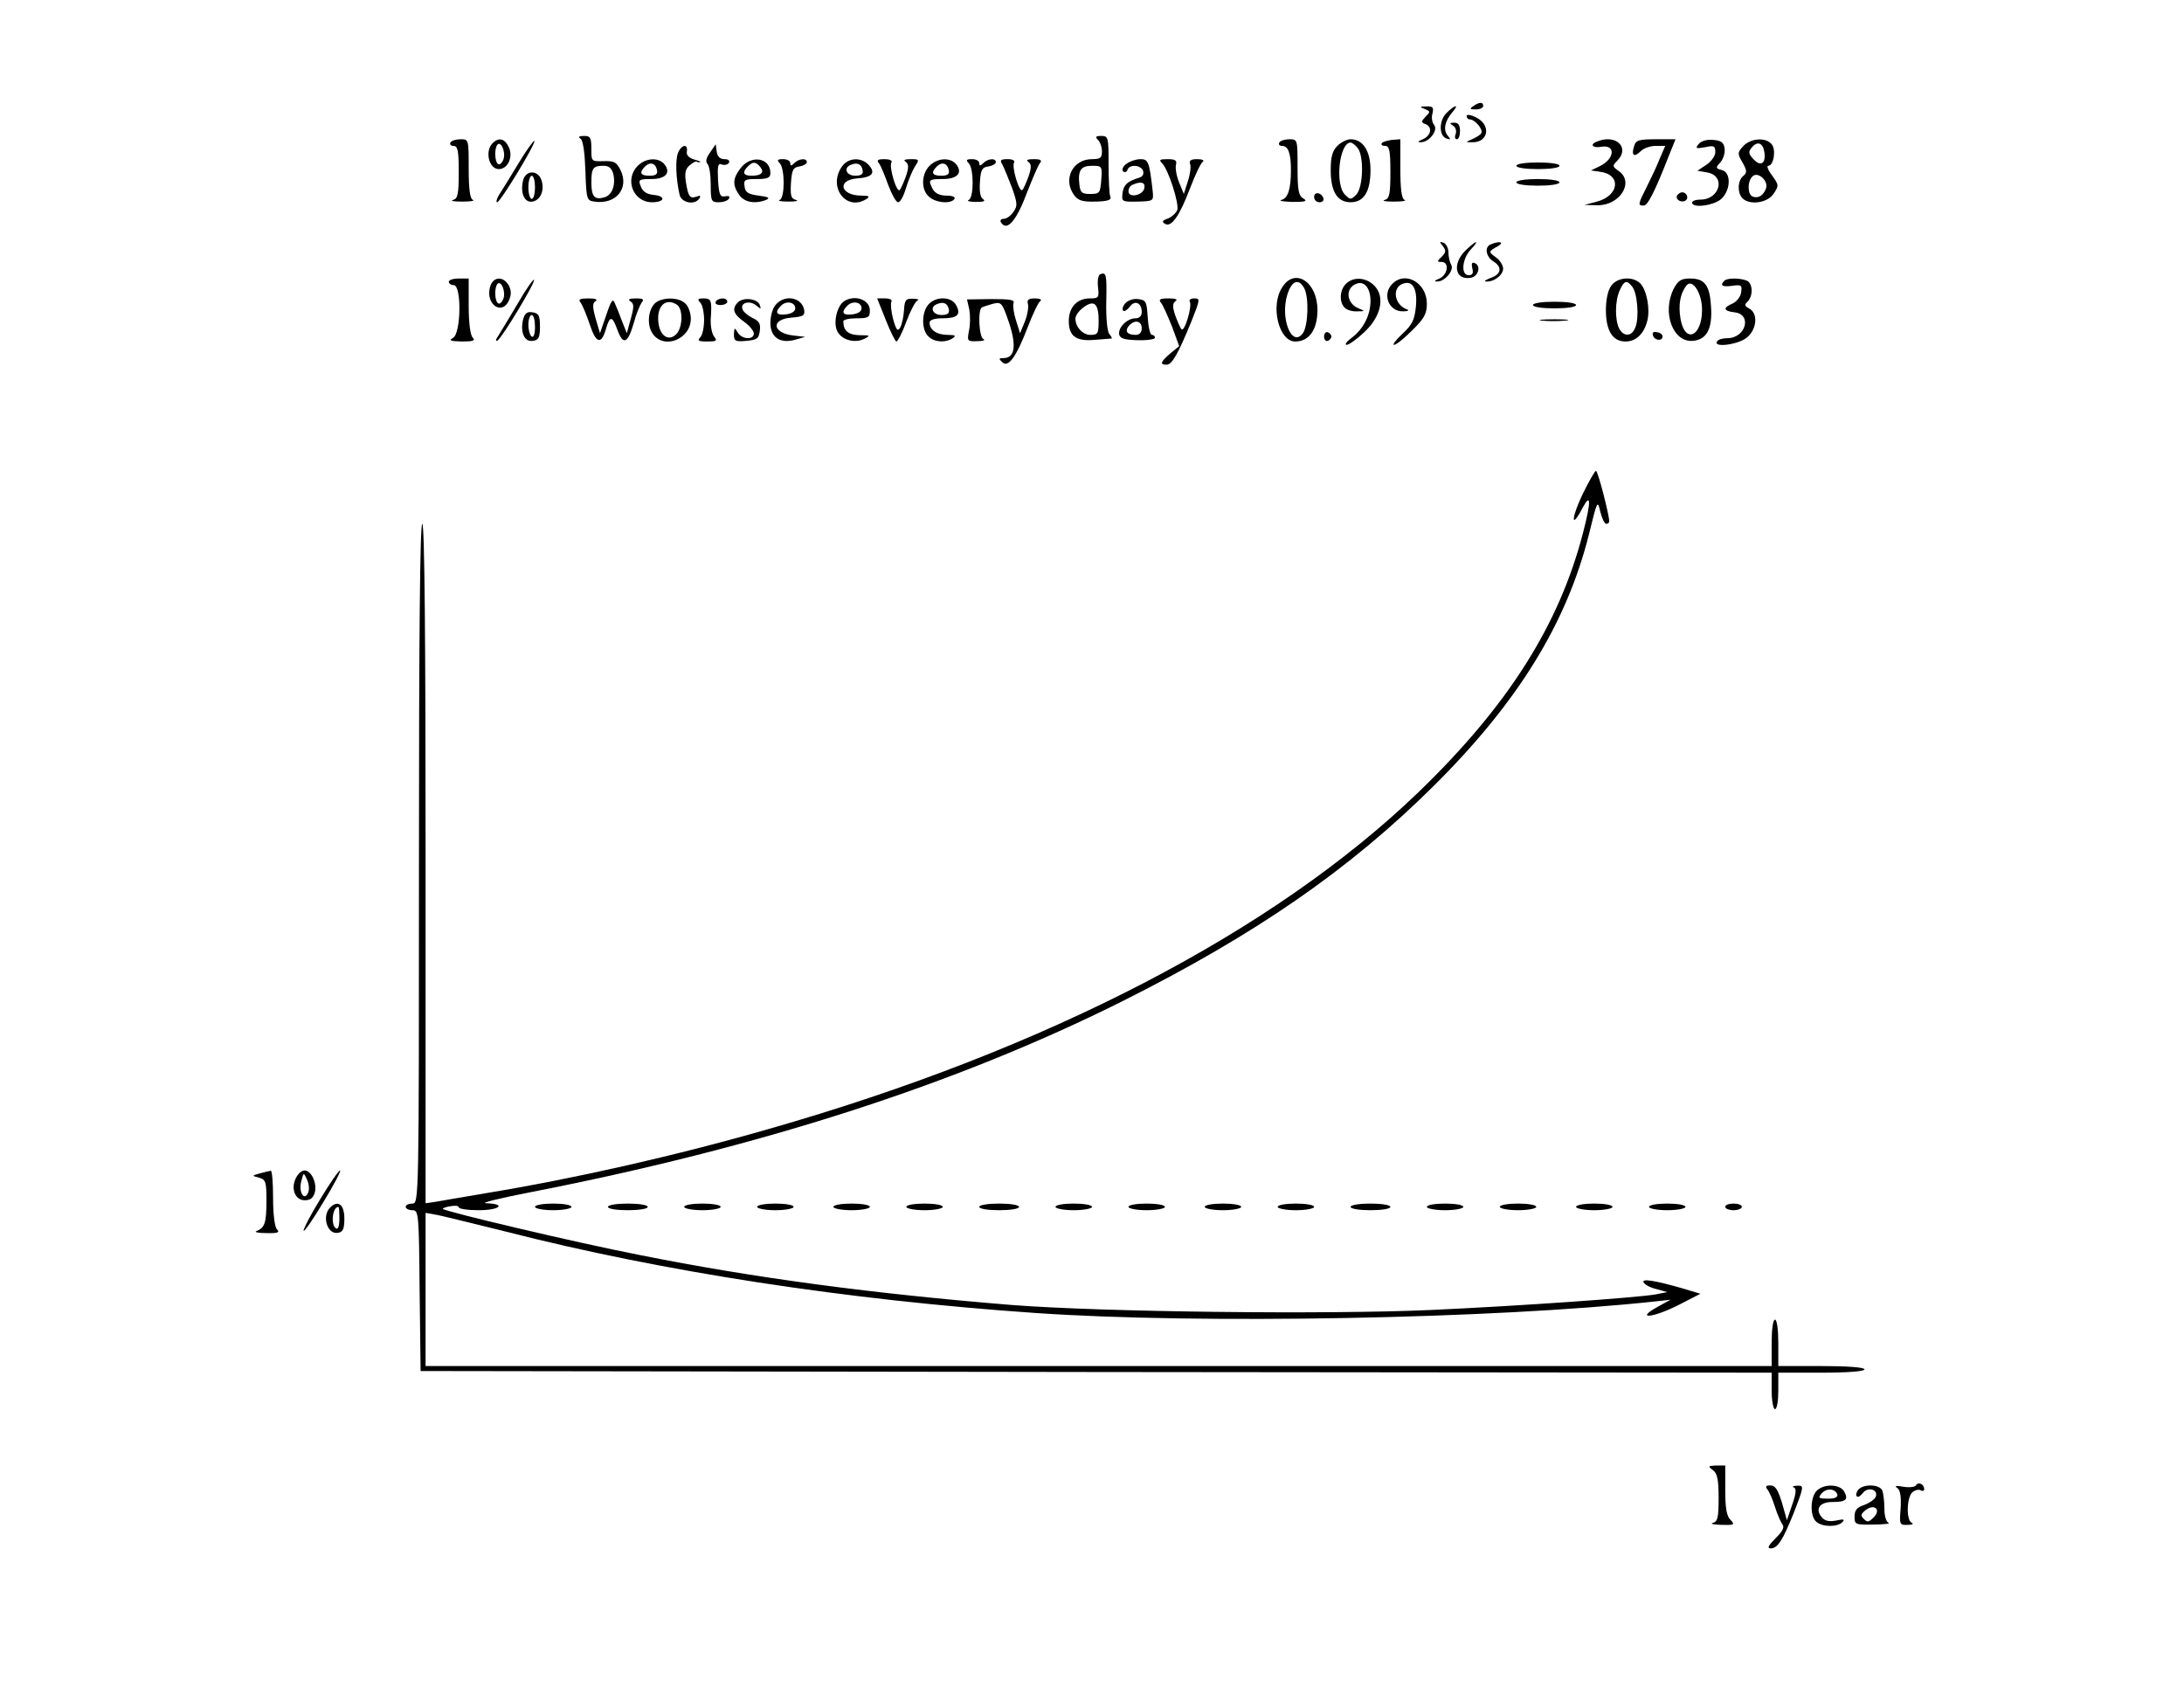 <?xml version="1.0" standalone="no"?>
<!DOCTYPE svg PUBLIC "-//W3C//DTD SVG 20010904//EN"
 "http://www.w3.org/TR/2001/REC-SVG-20010904/DTD/svg10.dtd">
<svg version="1.0" xmlns="http://www.w3.org/2000/svg"
 width="272pt" height="211pt" viewBox="0 0 572 511"
 preserveAspectRatio="xMidYMid meet">

<g transform="translate(0,511) scale(0.1,-0.1)"
fill="#000000" stroke="none">
<path d="M4010 4790 c-12 -8 -11 -10 8 -10 12 0 22 5 22 10 0 13 -11 13 -30 0z"/>
<path d="M3864 4781 c17 -7 17 -8 2 -23 -13 -14 -14 -17 -1 -22 23 -8 18 -35
-7 -46 -15 -6 -17 -9 -7 -9 25 -1 54 36 41 52 -6 7 -9 23 -5 35 4 18 1 22 -18
21 -21 0 -22 -1 -5 -8z"/>
<path d="M3929 4769 c-23 -23 -23 -70 1 -77 12 -4 13 -3 2 10 -13 17 -8 43 16
71 21 24 6 21 -19 -4z"/>
<path d="M3990 4760 c0 -5 4 -10 9 -10 16 0 42 -31 35 -42 -3 -5 -16 -13 -28
-18 -20 -9 -20 -9 0 -9 49 -2 59 51 14 74 -17 9 -30 11 -30 5z"/>
<path d="M3949 4731 c8 -5 11 -16 8 -25 -4 -9 -2 -16 3 -16 6 0 10 11 10 25 0
17 -5 25 -17 25 -15 0 -15 -2 -4 -9z"/>
<path d="M1317 4692 c8 -5 13 -41 15 -97 3 -86 4 -90 27 -93 65 -10 106 40 79
95 -12 24 -19 28 -51 27 -37 -1 -37 -1 -37 37 0 34 -3 39 -22 39 -15 0 -19 -3
-11 -8z m99 -106 c8 -33 -3 -64 -26 -71 -30 -9 -40 2 -40 44 0 44 5 51 36 51
17 0 25 -7 30 -24z"/>
<path d="M2878 4688 c7 -7 12 -22 12 -35 0 -19 -5 -23 -30 -23 -58 0 -88 -60
-55 -107 13 -18 25 -22 66 -21 38 1 49 5 44 16 -3 7 -5 52 -5 98 0 80 -1 84
-22 84 -17 0 -19 -3 -10 -12z m10 -120 c-3 -40 -5 -43 -33 -43 -26 0 -30 4
-33 28 -5 43 4 57 38 57 30 0 31 -1 28 -42z"/>
<path d="M925 4680 c-3 -5 1 -10 9 -10 13 0 16 -14 16 -79 0 -67 -3 -80 -17
-84 -10 -3 2 -5 27 -5 25 0 39 2 33 5 -9 3 -13 32 -13 94 0 88 0 89 -24 89
-14 0 -28 -4 -31 -10z"/>
<path d="M1052 4678 c-24 -24 -11 -78 19 -78 27 0 44 37 30 66 -12 26 -30 31
-49 12z m33 -48 c-4 -11 -11 -18 -16 -15 -11 7 -12 48 -2 59 11 11 25 -23 18
-44z"/>
<path d="M1130 4617 c-24 -40 -50 -82 -58 -94 -8 -13 -10 -23 -6 -23 10 1 118
179 112 185 -2 2 -24 -28 -48 -68z"/>
<path d="M3425 4680 c-3 -5 0 -10 8 -10 19 0 27 -22 27 -73 0 -58 -9 -85 -29
-90 -9 -3 7 -5 34 -6 38 0 46 2 33 10 -15 8 -18 25 -18 94 0 83 0 85 -24 85
-14 0 -28 -4 -31 -10z"/>
<path d="M3600 4670 c-15 -15 -20 -33 -20 -73 0 -65 20 -97 60 -97 40 0 60 32
60 97 0 58 -23 93 -60 93 -11 0 -29 -9 -40 -20z m61 -6 c20 -24 17 -120 -4
-141 -16 -16 -18 -16 -34 0 -31 31 -17 157 17 157 4 0 14 -7 21 -16z"/>
<path d="M3734 4678 c-3 -5 2 -8 10 -8 13 0 16 -14 16 -79 0 -67 -3 -80 -17
-84 -10 -3 2 -5 27 -5 25 0 39 2 33 5 -9 3 -13 32 -13 94 l0 89 -26 -2 c-14
-2 -28 -6 -30 -10z"/>
<path d="M4383 4683 c-22 -8 -14 -20 11 -16 46 9 44 -35 -2 -58 l-27 -13 27
-4 c65 -8 59 -72 -9 -90 l-38 -10 38 -1 c68 -2 114 69 66 103 -20 14 -20 16
-5 31 40 40 -4 82 -61 58z"/>
<path d="M4495 4669 c-9 -28 0 -35 20 -15 9 9 29 16 45 16 l29 0 -16 -37 c-8
-21 -26 -59 -39 -85 -28 -55 -28 -58 -10 -58 12 0 33 40 77 153 l19 47 -59 0
c-52 0 -61 -3 -66 -21z"/>
<path d="M4690 4676 c-11 -14 -9 -15 19 -10 27 6 31 4 31 -15 0 -11 -12 -28
-27 -38 l-27 -18 29 -5 c58 -10 39 -82 -20 -82 -14 0 -25 -4 -25 -9 0 -18 66
-9 88 11 29 27 30 80 2 87 -19 5 -20 7 -5 23 9 10 15 29 13 42 -2 18 -10 24
-34 26 -19 2 -36 -3 -44 -12z"/>
<path d="M4824 4669 c-17 -19 -18 -22 -2 -49 14 -25 14 -31 2 -41 -17 -14 -18
-51 -2 -67 22 -22 76 -14 94 14 16 24 16 26 -5 55 -12 16 -17 29 -11 29 16 0
24 49 10 65 -18 22 -64 18 -86 -6z m64 -18 c5 -34 -11 -45 -33 -21 -15 16 -16
22 -5 35 17 21 34 14 38 -14z m5 -109 c-8 -22 -23 -31 -40 -25 -16 6 -17 45
-1 61 16 16 49 -13 41 -36z"/>
<path d="M1611 4648 c-8 -22 -6 -76 5 -125 5 -25 47 -33 60 -11 5 8 2 9 -9 5
-20 -7 -25 0 -32 45 -4 26 -1 39 11 49 9 8 19 13 21 12 1 -2 6 -3 11 -2 4 1
-4 4 -18 8 -16 5 -24 13 -22 24 4 25 -17 21 -27 -5z"/>
<path d="M1708 4650 c-12 -16 -14 -28 -8 -34 6 -6 10 -34 10 -63 0 -50 2 -53
24 -53 14 0 28 5 31 11 4 6 0 9 -11 7 -16 -3 -19 5 -22 49 -2 43 0 52 11 47 8
-3 18 -1 22 5 3 7 -2 11 -14 11 -13 0 -21 8 -23 23 l-3 22 -17 -25z"/>
<path d="M1490 4610 c-41 -41 -14 -110 43 -110 38 0 43 18 6 22 -22 2 -34 10
-40 26 -8 20 -6 22 32 22 43 0 60 19 39 45 -18 21 -56 19 -80 -5z m58 -13 c3
-12 -4 -17 -22 -17 -28 0 -33 9 -14 28 15 15 32 10 36 -11z"/>
<path d="M1801 4604 c-25 -32 -26 -52 -5 -82 15 -22 47 -28 81 -15 13 6 8 9
-22 13 -32 4 -41 10 -43 28 -3 20 1 22 37 22 33 0 41 4 41 18 0 46 -57 56 -89
16z m58 3 c14 -17 4 -27 -26 -27 -25 0 -29 10 -11 28 15 15 23 15 37 -1z"/>
<path d="M1918 4618 c16 -16 16 -105 0 -111 -7 -3 5 -5 27 -5 22 0 32 2 22 5
-15 4 -17 13 -15 51 3 40 6 47 26 50 12 2 22 8 22 13 0 13 -24 11 -38 -3 -9
-9 -12 -9 -12 0 0 7 -10 12 -22 12 -17 0 -19 -3 -10 -12z"/>
<path d="M2106 4608 c-44 -62 13 -137 74 -98 11 7 8 10 -15 10 -64 0 -76 47
-13 52 46 3 57 17 33 42 -23 23 -61 20 -79 -6z m62 -11 c3 -12 -4 -17 -22 -17
-27 0 -37 24 -13 33 19 8 32 2 35 -16z"/>
<path d="M2217 4618 c6 -7 18 -37 28 -65 11 -29 24 -53 30 -53 7 0 17 19 24
43 7 23 19 52 27 65 14 21 13 22 -13 22 -18 0 -23 -3 -15 -8 9 -7 10 -16 1
-43 -7 -19 -15 -38 -19 -42 -9 -10 -33 70 -25 83 4 6 -6 10 -21 10 -20 0 -24
-3 -17 -12z"/>
<path d="M2370 4610 c-25 -25 -26 -72 -2 -93 20 -19 67 -23 77 -7 4 6 -6 10
-24 10 -20 0 -34 7 -41 19 -15 29 -13 31 30 31 44 0 61 19 40 45 -18 21 -56
19 -80 -5z m58 -13 c3 -12 -4 -17 -22 -17 -28 0 -33 9 -14 28 15 15 32 10 36
-11z"/>
<path d="M2488 4618 c16 -16 16 -105 0 -111 -7 -3 3 -6 22 -6 22 0 30 2 22 8
-9 5 -12 24 -10 52 2 37 7 45 26 47 12 2 22 8 22 13 0 13 -24 11 -38 -3 -9 -9
-12 -9 -12 0 0 7 -10 12 -22 12 -17 0 -19 -3 -10 -12z"/>
<path d="M2590 4613 c5 -10 18 -41 29 -70 16 -46 17 -54 4 -72 -8 -12 -21 -21
-29 -21 -8 0 -12 -4 -9 -10 18 -30 47 3 80 92 16 40 32 79 38 86 7 9 2 12 -19
12 -19 0 -24 -3 -16 -8 9 -7 10 -16 1 -43 -7 -19 -15 -38 -19 -42 -9 -10 -33
70 -25 83 3 6 -5 10 -19 10 -22 0 -25 -3 -16 -17z"/>
<path d="M2964 4616 c-11 -8 -15 -18 -10 -23 5 -4 11 -2 13 5 6 17 40 15 47
-3 3 -10 -1 -18 -12 -21 -36 -11 -47 -22 -50 -47 -3 -25 -1 -26 45 -25 49 1
49 2 46 32 -10 88 -13 96 -37 96 -12 0 -31 -6 -42 -14z m54 -73 c-4 -23 -48
-31 -48 -10 0 9 6 18 13 20 25 11 38 7 35 -10z"/>
<path d="M3072 4617 c19 -20 52 -123 45 -141 -4 -9 -16 -20 -28 -25 -17 -6
-19 -10 -9 -16 19 -12 44 23 76 108 15 39 32 75 38 79 6 4 -1 8 -16 8 -20 0
-26 -4 -22 -15 3 -8 0 -31 -7 -52 l-12 -38 -14 34 c-8 19 -12 43 -10 53 4 14
-1 18 -25 18 -24 0 -27 -2 -16 -13z"/>
<path d="M4140 4610 c0 -6 28 -10 65 -10 37 0 65 4 65 10 0 6 -28 10 -65 10
-37 0 -65 -4 -65 -10z"/>
<path d="M1144 4566 c-9 -38 4 -68 28 -64 25 4 38 35 27 66 -11 30 -47 29 -55
-2z m36 -21 c0 -19 -4 -35 -10 -35 -5 0 -10 16 -10 35 0 19 5 35 10 35 6 0 10
-16 10 -35z"/>
<path d="M4140 4560 c0 -6 28 -10 65 -10 37 0 65 4 65 10 0 6 -28 10 -65 10
-37 0 -65 -4 -65 -10z"/>
<path d="M3530 4516 c0 -9 7 -16 16 -16 9 0 14 5 12 12 -6 18 -28 21 -28 4z"/>
<path d="M4625 4521 c-7 -12 12 -24 25 -16 11 7 4 25 -10 25 -5 0 -11 -4 -15
-9z"/>
<path d="M3918 4368 c10 -13 10 -19 -3 -32 -15 -14 -15 -16 -1 -16 25 0 19
-39 -6 -50 -15 -6 -17 -9 -7 -9 23 -1 53 35 42 51 -4 7 -8 24 -8 37 0 13 -7
26 -15 29 -12 4 -13 3 -2 -10z"/>
<path d="M3986 4354 c-40 -40 -31 -89 15 -82 25 3 34 38 12 45 -7 3 -9 -3 -6
-16 4 -15 1 -21 -11 -21 -24 0 -20 49 6 77 30 32 17 29 -16 -3z"/>
<path d="M4063 4373 c-20 -7 -15 -37 7 -51 28 -17 25 -39 -7 -50 -16 -6 -22
-11 -15 -11 24 -2 52 19 52 39 0 10 -10 26 -22 34 -23 17 -23 17 7 34 20 12 3
16 -22 5z"/>
<path d="M2885 4283 c-6 -2 -9 -19 -7 -38 4 -33 2 -35 -25 -35 -38 0 -63 -27
-63 -68 0 -46 22 -62 78 -57 26 2 49 4 51 4 2 1 -1 7 -7 14 -6 7 -10 49 -9 96
2 84 0 91 -18 84z m-5 -139 c0 -40 -2 -44 -25 -44 -23 0 -45 24 -45 49 0 19
39 51 55 45 10 -4 15 -20 15 -50z"/>
<path d="M920 4260 c0 -5 7 -10 15 -10 24 0 22 -145 -2 -159 -14 -8 -9 -10 27
-11 34 0 41 3 32 12 -7 7 -12 44 -12 95 l0 83 -30 0 c-16 0 -30 -4 -30 -10z"/>
<path d="M1044 4243 c-13 -51 36 -85 57 -40 8 18 8 30 0 46 -17 30 -49 27 -57
-6z m41 -33 c-4 -11 -11 -18 -16 -15 -11 7 -12 48 -2 59 11 11 25 -23 18 -44z"/>
<path d="M1130 4198 c-24 -40 -50 -84 -59 -98 -10 -14 -11 -21 -4 -17 15 10
116 178 110 183 -2 3 -24 -28 -47 -68z"/>
<path d="M3434 4244 c-37 -55 -11 -164 39 -164 42 0 67 36 67 95 0 85 -68 129
-106 69z m66 -3 c15 -28 12 -114 -4 -136 -33 -45 -69 44 -47 116 13 42 34 51
51 20z"/>
<path d="M3626 4254 c-19 -18 -21 -55 -4 -72 7 -7 23 -12 38 -11 24 0 24 1 4
9 -37 15 -41 61 -7 74 24 10 43 -13 43 -51 0 -43 -21 -85 -57 -112 -15 -11
-22 -21 -15 -21 7 0 31 17 53 38 51 47 64 107 30 141 -25 25 -63 27 -85 5z"/>
<path d="M3766 4254 c-32 -31 -11 -84 32 -83 15 0 20 3 12 6 -38 13 -46 65
-13 77 30 12 45 -15 40 -68 -4 -41 -11 -55 -41 -83 -19 -18 -31 -33 -25 -33 7
0 31 20 55 44 36 35 44 50 44 80 0 63 -65 100 -104 60z"/>
<path d="M4426 4248 c-10 -13 -16 -43 -16 -73 0 -62 20 -95 59 -95 32 0 56 23
66 63 9 35 -2 92 -21 112 -23 23 -70 19 -88 -7z m63 -2 c16 -19 22 -94 10
-123 -10 -28 -35 -30 -49 -4 -13 26 -13 84 2 116 13 29 21 31 37 11z"/>
<path d="M4615 4240 c-37 -72 -3 -164 58 -158 42 4 59 38 54 105 -4 63 -19 83
-63 83 -27 0 -36 -6 -49 -30z m85 -64 c0 -82 -52 -104 -65 -27 -7 41 -1 76 18
100 18 22 47 -23 47 -73z"/>
<path d="M4767 4263 c-14 -14 -6 -19 24 -15 28 4 30 2 27 -19 -1 -13 -13 -28
-25 -34 -31 -13 -29 -23 5 -27 54 -6 34 -78 -22 -78 -14 0 -28 -4 -31 -10 -12
-19 62 -10 89 11 31 24 36 73 9 88 -15 8 -16 12 -5 22 17 18 15 56 -4 63 -21
8 -59 8 -67 -1z"/>
<path d="M1317 4198 c6 -7 18 -37 28 -66 19 -58 35 -63 49 -14 12 41 19 40 35
-4 17 -46 31 -40 49 22 7 27 19 55 24 62 8 9 4 12 -18 12 -20 0 -25 -3 -16 -9
11 -7 11 -16 1 -52 l-12 -44 -14 35 c-7 19 -17 44 -22 55 -6 16 -11 10 -26
-35 l-19 -55 -13 44 c-10 36 -10 47 0 53 7 5 -1 8 -22 8 -25 0 -31 -3 -24 -12z"/>
<path d="M1548 4200 c-25 -15 -33 -66 -14 -95 33 -51 116 -19 116 44 0 16 -7
37 -16 45 -17 18 -60 21 -86 6z m60 -9 c19 -12 18 -69 -2 -89 -23 -23 -50 -5
-54 37 -5 48 22 74 56 52z"/>
<path d="M1678 4198 c7 -7 12 -30 12 -53 0 -23 -5 -46 -12 -53 -9 -9 -5 -12
21 -12 28 0 32 2 21 15 -6 8 -11 31 -10 52 4 57 2 63 -22 63 -17 0 -19 -3 -10
-12z"/>
<path d="M1725 4200 c-3 -5 3 -10 14 -10 12 0 21 5 21 10 0 6 -6 10 -14 10 -8
0 -18 -4 -21 -10z"/>
<path d="M1792 4198 c-19 -19 -14 -35 18 -58 17 -12 30 -28 30 -36 0 -20 -37
-18 -49 4 -9 15 -10 14 -11 -6 0 -21 4 -23 38 -20 32 3 37 7 40 30 3 22 -2 30
-22 39 -14 7 -27 18 -30 26 -8 20 21 28 41 12 14 -12 16 -12 11 1 -6 19 -49
25 -66 8z"/>
<path d="M1907 4192 c-10 -10 -17 -35 -17 -56 0 -44 30 -64 77 -50 l28 8 -35
4 c-64 7 -70 49 -7 54 36 3 41 6 39 23 -7 38 -57 48 -85 17z m58 -12 c0 -9
-11 -16 -27 -18 -30 -4 -36 6 -16 26 16 16 43 11 43 -8z"/>
<path d="M2113 4202 c-21 -13 -33 -60 -23 -87 11 -29 52 -42 83 -27 20 10 18
11 -14 11 -34 1 -49 13 -49 42 0 5 18 9 40 9 36 0 40 3 40 24 0 32 -45 48 -77
28z m52 -22 c0 -9 -11 -16 -27 -18 -30 -4 -36 6 -16 26 16 16 43 11 43 -8z"/>
<path d="M2238 4145 c14 -36 29 -65 32 -65 4 0 18 27 30 60 12 32 27 61 34 64
6 2 0 5 -14 5 -22 1 -25 -4 -27 -34 -1 -19 -6 -42 -11 -52 -8 -14 -12 -10 -22
25 -6 23 -8 47 -5 52 3 6 -5 10 -19 10 l-24 0 26 -65z"/>
<path d="M2367 4192 c-21 -23 -22 -76 -1 -96 17 -18 51 -21 74 -6 11 7 8 10
-15 10 -33 0 -55 15 -55 37 0 8 14 13 39 13 45 0 57 11 41 40 -14 26 -61 27
-83 2z m61 -15 c3 -12 -4 -17 -22 -17 -27 0 -37 24 -13 33 19 8 32 2 35 -16z"/>
<path d="M2490 4176 c3 -17 3 -46 -1 -63 -6 -32 -5 -33 25 -32 17 0 25 3 19 6
-14 5 -18 89 -5 96 4 2 19 7 34 11 25 6 27 3 48 -58 23 -70 17 -106 -17 -106
-14 0 -15 -2 -4 -12 18 -19 43 16 77 105 15 39 32 75 38 79 6 4 -1 8 -16 8
-20 0 -25 -4 -21 -18 2 -10 -2 -34 -10 -53 l-14 -34 -12 38 c-7 21 -10 44 -8
52 5 11 -9 13 -67 13 l-73 -1 7 -31z"/>
<path d="M2960 4195 c-7 -8 -10 -18 -6 -22 3 -4 12 2 20 12 15 21 36 12 36
-16 0 -12 -7 -19 -19 -19 -25 0 -53 -28 -49 -49 3 -12 16 -16 56 -17 28 -1 52
3 52 7 0 5 -4 9 -9 9 -6 0 -11 24 -13 53 -3 48 -5 52 -29 55 -14 2 -31 -4 -39
-13z m50 -75 c0 -13 -7 -20 -18 -20 -26 0 -34 11 -21 27 17 20 39 16 39 -7z"/>
<path d="M3068 4197 c6 -7 20 -39 33 -71 l22 -60 -27 -22 c-30 -26 -32 -34
-11 -34 16 0 34 31 75 131 26 66 27 69 8 69 -10 0 -16 -4 -13 -10 8 -13 -16
-93 -25 -83 -4 4 -12 23 -19 42 -9 27 -8 36 1 43 8 5 0 8 -21 8 -26 0 -31 -3
-23 -13z"/>
<path d="M4190 4190 c0 -6 28 -10 65 -10 37 0 65 4 65 10 0 6 -28 10 -65 10
-37 0 -65 -4 -65 -10z"/>
<path d="M1144 4146 c-9 -38 4 -68 29 -64 18 2 22 10 22 43 0 34 -4 40 -22 43
-17 3 -24 -3 -29 -22z m36 -22 c0 -21 -4 -33 -10 -29 -5 3 -10 19 -10 36 0 16
5 29 10 29 6 0 10 -16 10 -36z"/>
<path d="M4217 4143 c18 -2 50 -2 70 0 21 2 7 4 -32 4 -38 0 -55 -2 -38 -4z"/>
<path d="M3560 4095 c0 -9 5 -15 11 -13 6 2 11 8 11 13 0 5 -5 11 -11 13 -6 2
-11 -4 -11 -13z"/>
<path d="M4552 4098 c5 -15 28 -18 29 -3 0 6 -7 12 -17 13 -10 3 -15 -1 -12
-10z"/>
<path d="M4340 3620 c-35 -73 -36 -110 -1 -43 26 49 27 22 2 -74 -72 -278
-226 -521 -495 -781 -438 -422 -1121 -777 -1961 -1017 -285 -82 -588 -150
-855 -194 -69 -12 -137 -23 -152 -26 l-28 -4 0 1024 c0 677 -3 1025 -10 1025
-7 0 -10 -348 -10 -1025 0 -1018 0 -1025 -20 -1025 -11 0 -20 -4 -20 -10 0 -5
9 -10 20 -10 19 0 20 -8 22 -242 l3 -243 2038 -3 2037 -2 0 -55 c0 -30 5 -55
10 -55 6 0 10 25 10 55 l0 55 130 0 c80 0 130 4 130 10 0 6 -50 10 -130 10
l-130 0 0 70 c0 40 -4 70 -10 70 -6 0 -10 -30 -10 -70 l0 -70 -2030 0 -2030 0
0 231 0 231 28 -5 c15 -2 110 -26 212 -51 476 -122 1033 -207 1600 -246 494
-34 1379 -18 1870 35 l45 5 -40 -22 c-68 -38 -14 -33 62 5 l68 35 -53 16 c-83
24 -126 31 -118 18 4 -7 21 -16 39 -20 l32 -9 -35 -7 c-60 -10 -413 -35 -680
-47 -314 -14 -989 -6 -1260 15 -419 34 -775 81 -1125 151 -194 38 -583 130
-593 139 -1 2 9 6 23 8 14 3 25 1 25 -3 0 -5 27 -9 60 -9 64 0 85 19 23 21
-21 0 39 15 132 33 693 135 1284 325 1786 576 403 202 685 397 940 650 254
252 401 491 468 759 25 102 26 104 34 68 5 -20 13 -37 18 -37 5 0 9 3 9 8 0
19 -34 152 -40 152 -3 0 -21 -31 -40 -70z"/>
<path d="M350 1571 c-25 -7 -25 -7 -2 -13 20 -6 22 -12 22 -70 0 -66 -5 -81
-30 -91 -8 -3 5 -6 30 -6 34 -1 41 2 32 11 -7 7 -12 44 -12 95 0 46 -3 83 -7
82 -5 -1 -19 -4 -33 -8z"/>
<path d="M460 1559 c-18 -32 -4 -69 25 -69 18 0 26 7 31 24 7 28 -11 66 -31
66 -8 0 -19 -9 -25 -21z m36 -45 c-11 -29 -30 0 -21 33 7 27 7 28 17 6 6 -12
8 -30 4 -39z"/>
<path d="M532 1493 c-29 -47 -51 -90 -50 -95 2 -4 29 35 60 87 32 52 54 95 50
95 -4 0 -31 -39 -60 -87z"/>
<path d="M562 1468 c-26 -26 -8 -83 24 -76 15 2 19 12 19 43 0 42 -19 57 -43
33z m28 -34 c0 -21 -4 -33 -10 -29 -17 10 -11 65 7 65 2 0 3 -16 3 -36z"/>
<path d="M1180 1470 c0 -5 25 -10 55 -10 30 0 55 5 55 10 0 6 -25 10 -55 10
-30 0 -55 -4 -55 -10z"/>
<path d="M1400 1470 c0 -6 27 -10 60 -10 33 0 60 4 60 10 0 6 -27 10 -60 10
-33 0 -60 -4 -60 -10z"/>
<path d="M1630 1470 c0 -5 25 -10 55 -10 30 0 55 5 55 10 0 6 -25 10 -55 10
-30 0 -55 -4 -55 -10z"/>
<path d="M1850 1470 c0 -5 25 -10 55 -10 30 0 55 5 55 10 0 6 -25 10 -55 10
-30 0 -55 -4 -55 -10z"/>
<path d="M2080 1470 c0 -5 25 -10 55 -10 30 0 55 5 55 10 0 6 -25 10 -55 10
-30 0 -55 -4 -55 -10z"/>
<path d="M2300 1470 c0 -5 25 -10 55 -10 30 0 55 5 55 10 0 6 -25 10 -55 10
-30 0 -55 -4 -55 -10z"/>
<path d="M2520 1470 c0 -6 27 -10 60 -10 33 0 60 4 60 10 0 6 -27 10 -60 10
-33 0 -60 -4 -60 -10z"/>
<path d="M2750 1470 c0 -5 25 -10 55 -10 30 0 55 5 55 10 0 6 -25 10 -55 10
-30 0 -55 -4 -55 -10z"/>
<path d="M2970 1470 c0 -5 25 -10 55 -10 30 0 55 5 55 10 0 6 -25 10 -55 10
-30 0 -55 -4 -55 -10z"/>
<path d="M3200 1470 c0 -5 25 -10 55 -10 30 0 55 5 55 10 0 6 -25 10 -55 10
-30 0 -55 -4 -55 -10z"/>
<path d="M3420 1470 c0 -5 25 -10 55 -10 30 0 55 5 55 10 0 6 -25 10 -55 10
-30 0 -55 -4 -55 -10z"/>
<path d="M3640 1470 c0 -6 27 -10 60 -10 33 0 60 4 60 10 0 6 -27 10 -60 10
-33 0 -60 -4 -60 -10z"/>
<path d="M3870 1470 c0 -5 25 -10 55 -10 30 0 55 5 55 10 0 6 -25 10 -55 10
-30 0 -55 -4 -55 -10z"/>
<path d="M4090 1470 c0 -5 25 -10 55 -10 30 0 55 5 55 10 0 6 -25 10 -55 10
-30 0 -55 -4 -55 -10z"/>
<path d="M4320 1470 c0 -5 25 -10 55 -10 30 0 55 5 55 10 0 6 -25 10 -55 10
-30 0 -55 -4 -55 -10z"/>
<path d="M4540 1470 c0 -5 25 -10 55 -10 30 0 55 5 55 10 0 6 -25 10 -55 10
-30 0 -55 -4 -55 -10z"/>
<path d="M4770 1470 c0 -5 11 -10 25 -10 14 0 25 5 25 10 0 6 -11 10 -25 10
-14 0 -25 -4 -25 -10z"/>
<path d="M4733 676 c13 -10 17 -28 17 -84 0 -59 -3 -71 -17 -75 -10 -3 1 -5
25 -6 39 -1 42 0 28 15 -12 11 -16 36 -16 90 l0 74 -27 0 c-25 -1 -26 -2 -10
-14z"/>
<path d="M5345 630 c-3 -5 -20 -7 -38 -4 -22 4 -28 3 -18 -4 9 -6 12 -26 10
-61 -4 -49 -3 -51 21 -50 14 0 19 3 13 6 -18 7 -16 78 2 93 8 6 19 9 25 5 5
-3 10 -2 10 4 0 15 -18 23 -25 11z"/>
<path d="M4897 618 c6 -7 16 -31 23 -53 7 -22 17 -45 22 -52 7 -8 2 -20 -16
-38 -27 -27 -31 -35 -18 -35 20 1 35 24 67 103 33 85 33 87 12 86 -12 0 -17
-3 -10 -5 8 -4 7 -18 -5 -52 l-16 -47 -15 53 c-12 39 -20 52 -35 52 -13 0 -16
-3 -9 -12z"/>
<path d="M5046 614 c-20 -20 -21 -78 -1 -94 19 -16 63 -16 78 -1 9 9 4 10 -19
5 -21 -4 -34 -1 -43 10 -21 25 -6 46 32 46 41 0 49 7 36 31 -12 23 -61 25 -83
3z m62 -11 c2 -9 -7 -13 -28 -13 -28 0 -31 2 -20 15 15 18 41 16 48 -2z"/>
<path d="M5171 617 c-6 -8 -8 -17 -4 -20 3 -4 11 1 18 10 15 20 47 11 39 -11
-3 -8 -19 -19 -35 -25 -22 -7 -29 -16 -29 -35 0 -24 2 -25 58 -24 31 0 51 3
45 5 -8 3 -13 21 -13 43 0 21 -3 45 -6 54 -8 20 -57 21 -73 3z m46 -84 c-14
-14 -19 -15 -29 -4 -11 10 -9 15 6 27 27 20 47 0 23 -23z"/>
</g>
</svg>
